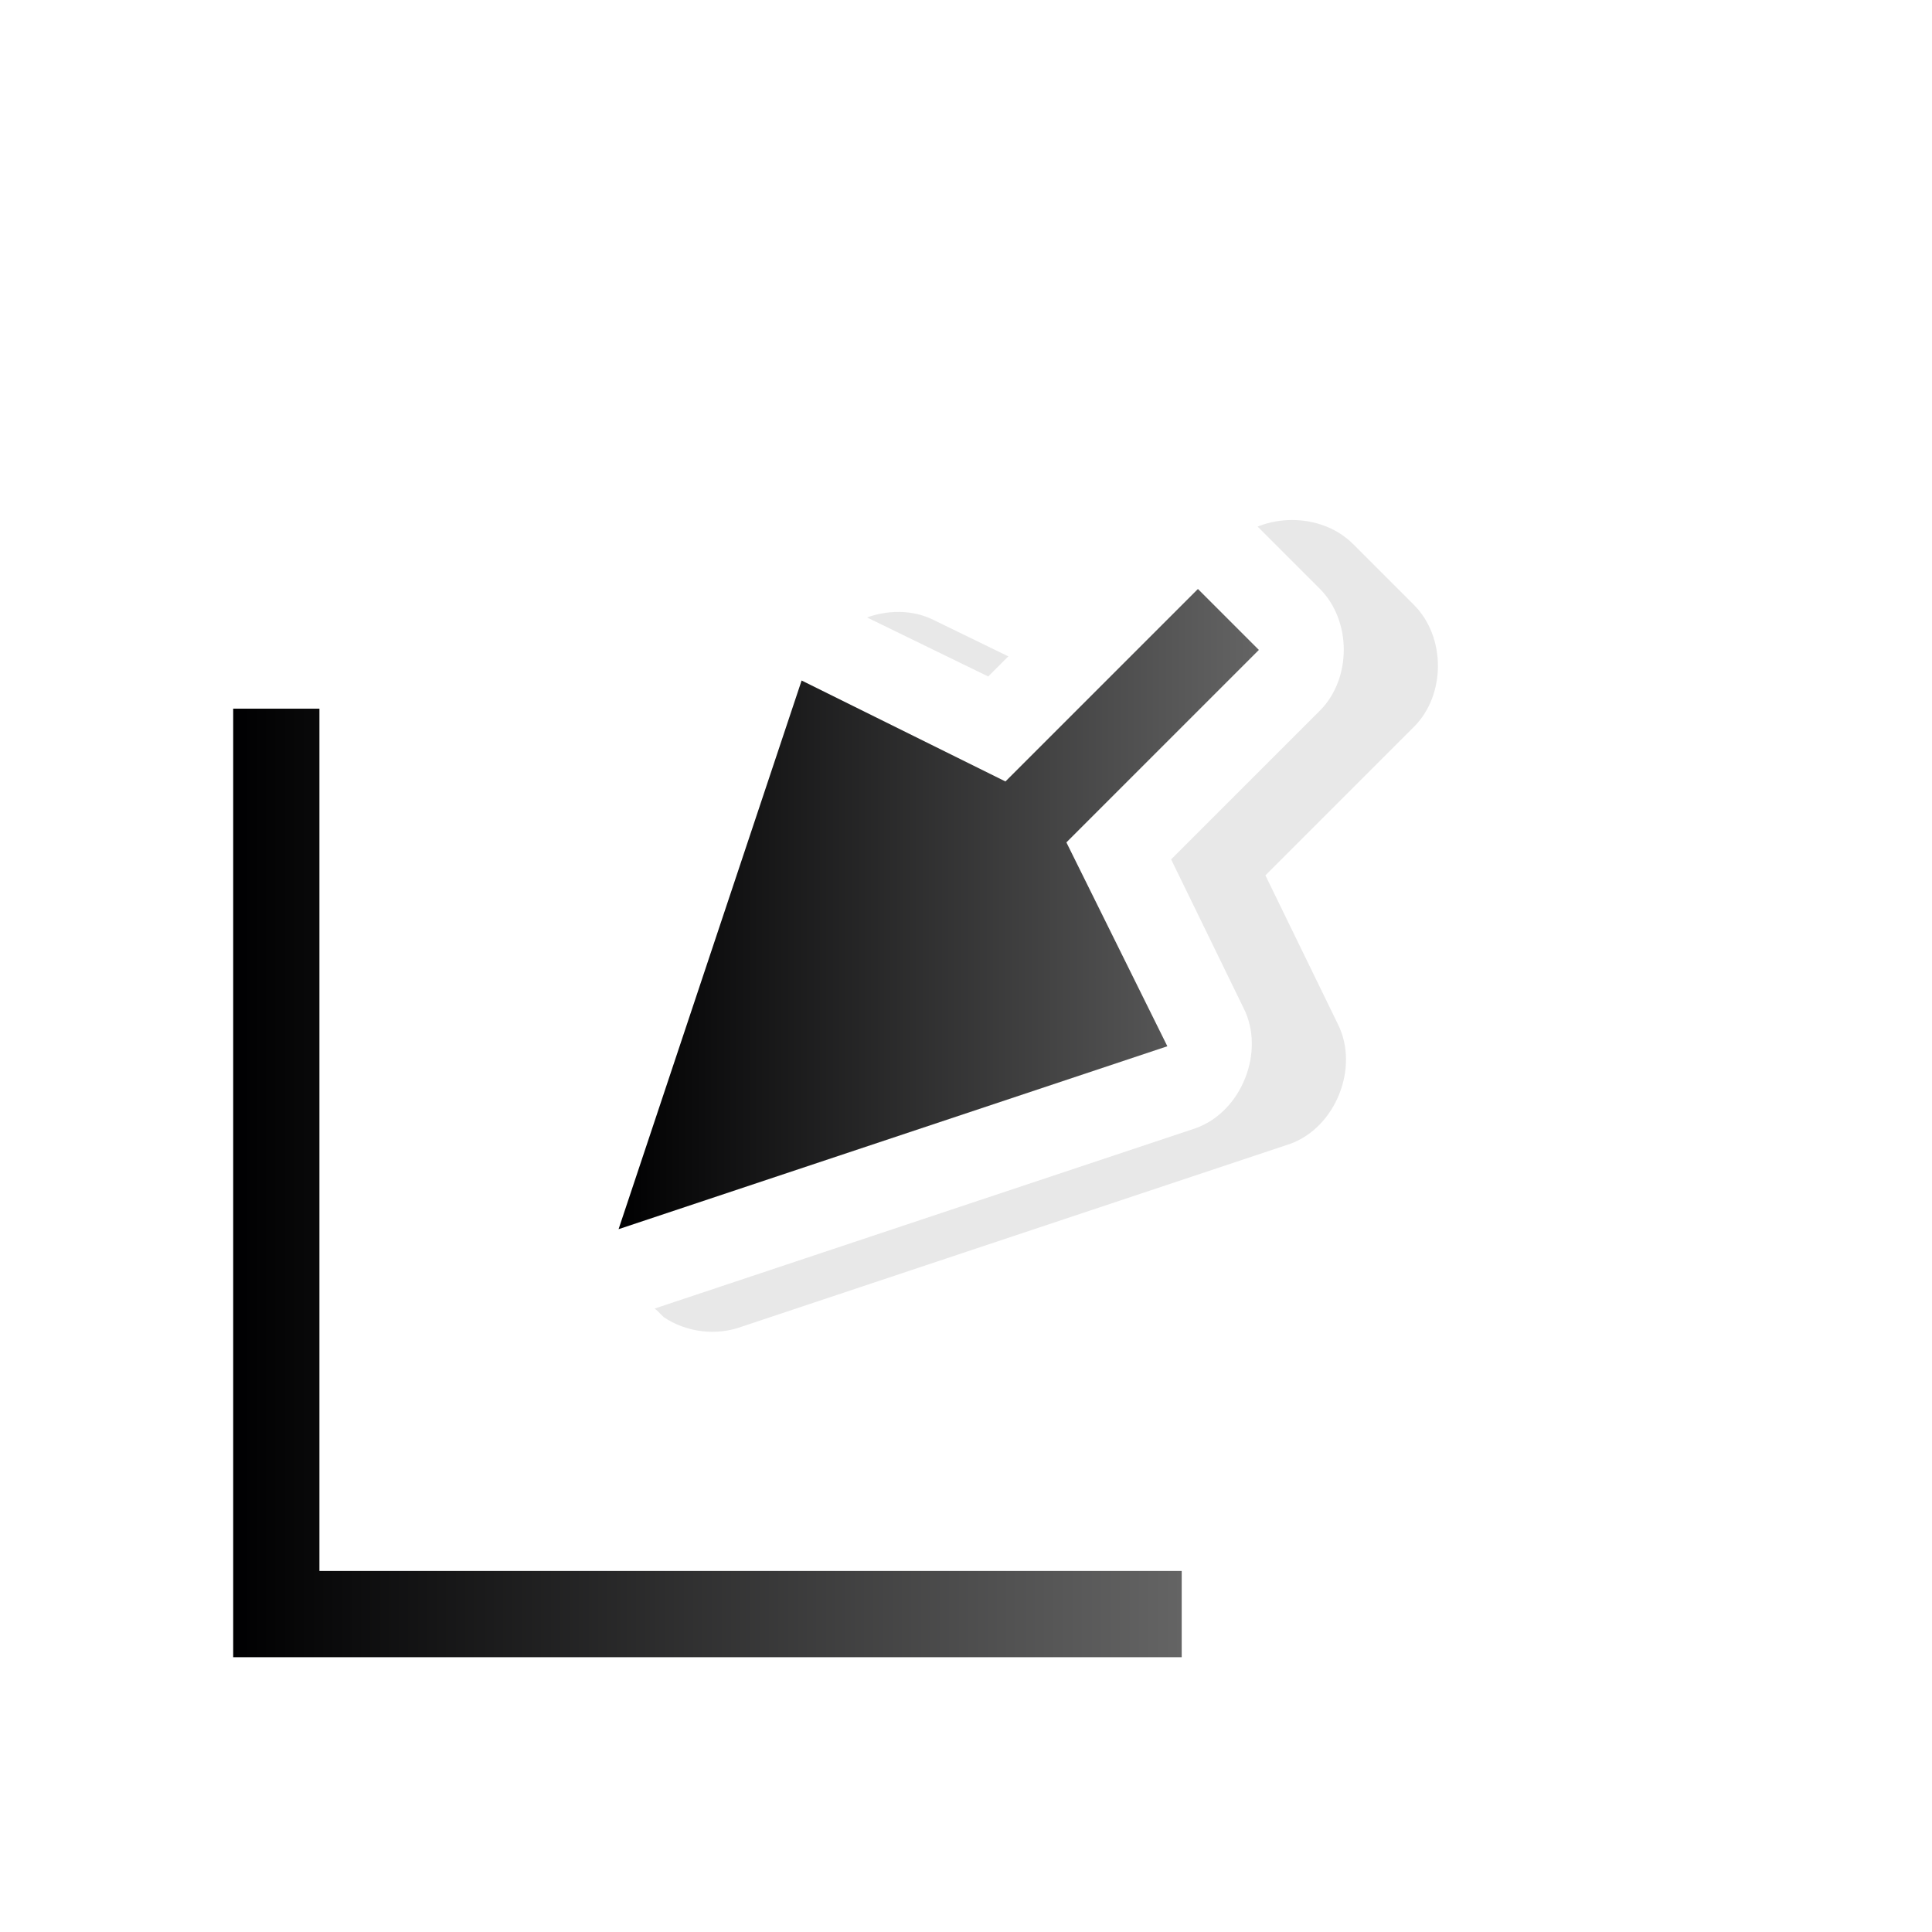 <?xml version="1.0" encoding="UTF-8" standalone="no"?>
<!-- Created with Inkscape (http://www.inkscape.org/) -->

<svg
   xmlns:dc="http://purl.org/dc/elements/1.1/"
   xmlns:cc="http://creativecommons.org/ns#"
   xmlns:rdf="http://www.w3.org/1999/02/22-rdf-syntax-ns#"
   xmlns:svg="http://www.w3.org/2000/svg"
   xmlns="http://www.w3.org/2000/svg"
   xmlns:xlink="http://www.w3.org/1999/xlink"
   xmlns:sodipodi="http://sodipodi.sourceforge.net/DTD/sodipodi-0.dtd"
   xmlns:inkscape="http://www.inkscape.org/namespaces/inkscape"
   width="100mm"
   height="100mm"
   viewBox="0 0 100 100"
   version="1.1"
   id="svg8"
   inkscape:version="0.92.3 (2405546, 2018-03-11)"
   sodipodi:docname="bottom_left_corner.svg">
  <defs
     id="defs2">
    <linearGradient
       gradientUnits="userSpaceOnUse"
       y2="1017.862"
       x2="445"
       y1="1017.862"
       x1="434"
       id="linearGradient6792"
       xlink:href="#linearGradient8199"
       inkscape:collect="always"
       gradientTransform="matrix(0.75,0,0,0.75,-311.25,-750.272)" />
    <linearGradient
       id="linearGradient8199"
       inkscape:collect="always">
      <stop
         id="stop8195"
         offset="0"
         style="stop-color:#000001;stop-opacity:1" />
      <stop
         id="stop8197"
         offset="1"
         style="stop-color:#646464;stop-opacity:1" />
    </linearGradient>
    <linearGradient
       gradientUnits="userSpaceOnUse"
       y2="1014.686"
       x2="445.894"
       y1="1014.686"
       x1="438.469"
       id="linearGradient6794"
       xlink:href="#linearGradient8199"
       inkscape:collect="always"
       gradientTransform="matrix(0.75,0,0,0.75,-311.25,-750.272)" />
    <filter
       inkscape:collect="always"
       id="filter8982-7-3"
       x="-0.367"
       width="1.733"
       y="-0.244"
       height="1.487"
       style="color-interpolation-filters:sRGB">
      <feGaussianBlur
         inkscape:collect="always"
         stdDeviation="1.219"
         id="feGaussianBlur8984-3-8" />
    </filter>
  </defs>
  <sodipodi:namedview
     id="base"
     pagecolor="#ffffff"
     bordercolor="#666666"
     borderopacity="1.0"
     inkscape:pageopacity="0.0"
     inkscape:pageshadow="2"
     inkscape:zoom="0.7"
     inkscape:cx="92.994527"
     inkscape:cy="226.05647"
     inkscape:document-units="mm"
     inkscape:current-layer="layer1"
     showgrid="false"
     inkscape:pagecheckerboard="true"
     showguides="true"
     inkscape:guide-bbox="true"
     inkscape:window-width="1366"
     inkscape:window-height="690"
     inkscape:window-x="0"
     inkscape:window-y="27"
     inkscape:window-maximized="1">
    <sodipodi:guide
       position="28.865,95.148"
       orientation="0,1"
       id="guide815"
       inkscape:locked="false" />
    <sodipodi:guide
       position="46.505,5.078"
       orientation="0,1"
       id="guide817"
       inkscape:locked="false" />
    <sodipodi:guide
       position="5.078,95.148"
       orientation="1,0"
       id="guide819"
       inkscape:locked="false" />
    <sodipodi:guide
       position="95.415,95.148"
       orientation="1,0"
       id="guide821"
       inkscape:locked="false" />
    <sodipodi:guide
       position="60.136,49.979"
       orientation="0,1"
       id="guide823"
       inkscape:locked="false" />
    <sodipodi:guide
       position="49.979,95.148"
       orientation="1,0"
       id="guide825"
       inkscape:locked="false" />
  </sodipodi:namedview>
  <g
     inkscape:label="Layer 1"
     inkscape:groupmode="layer"
     id="layer1"
     transform="translate(0,-197)">
    <g
       transform="matrix(5.951,0,0,5.951,-72.732,180.122)"
       id="g59">
      <path
         inkscape:connector-curvature="0"
         id="path7366-1-5"
         d="m 340,1015.375 c -0.524,0 -1,0.476 -1,1 v 2.438 l -1.812,0.625 c -0.536,0.176 -0.833,0.864 -0.594,1.375 l 3,6 c 0.133,0.287 0.409,0.503 0.719,0.562 0.031,10e-4 0.062,10e-4 0.094,0 0.405,0.04 0.824,-0.195 1,-0.562 l 3,-6 c 0.24,-0.511 -0.058,-1.199 -0.594,-1.375 l -1.812,-0.625 v -2.438 c -5e-5,-0.524 -0.476,-1 -1,-1 h -1 z"
         style="color:#000000;font-style:normal;font-variant:normal;font-weight:normal;font-stretch:normal;font-size:medium;line-height:normal;font-family:Sans;-inkscape-font-specification:Sans;text-indent:0;text-align:start;text-decoration:none;text-decoration-line:none;letter-spacing:normal;word-spacing:normal;text-transform:none;writing-mode:lr-tb;direction:ltr;baseline-shift:baseline;text-anchor:start;display:inline;overflow:visible;visibility:visible;opacity:0.3;fill:#000000;fill-opacity:1;fill-rule:nonzero;stroke:none;stroke-width:2;marker:none;filter:url(#filter8982-7-3);enable-background:accumulate"
         transform="matrix(-0.53,-0.53,-0.53,0.53,742.869,-349.851)" />
      <path
         inkscape:connector-curvature="0"
         id="path4801-2-9-0-2-5-8"
         d="m 17.171,14.156 c 0.196,0.133 0.457,0.165 0.68,0.083 l 4.773,-1.591 c 0.398,-0.144 0.605,-0.667 0.414,-1.044 l -0.63,-1.293 1.293,-1.293 c 0.278,-0.278 0.278,-0.783 0,-1.061 l -0.53,-0.53 c -0.278,-0.278 -0.783,-0.278 -1.061,0 l -1.293,1.293 -1.293,-0.63 c -0.378,-0.191 -0.9,0.017 -1.044,0.414 l -1.591,4.773 c -0.101,0.288 -0.004,0.635 0.232,0.829 0.016,0.017 0.032,0.034 0.05,0.05 z"
         style="color:#000000;font-style:normal;font-variant:normal;font-weight:normal;font-stretch:normal;font-size:medium;line-height:normal;font-family:Sans;-inkscape-font-specification:Sans;text-indent:0;text-align:start;text-decoration:none;text-decoration-line:none;letter-spacing:normal;word-spacing:normal;text-transform:none;writing-mode:lr-tb;direction:ltr;baseline-shift:baseline;text-anchor:start;display:inline;overflow:visible;visibility:visible;opacity:1;fill:#ffffff;fill-opacity:1;fill-rule:nonzero;stroke:none;stroke-width:1.5;marker:none;enable-background:accumulate"
         sodipodi:nodetypes="cccccccccccccccc" />
      <path
         inkscape:connector-curvature="0"
         id="path4801-8-9-6-9-0"
         d="m 17.602,13.527 4.773,-1.591 -0.878,-1.773 1.674,-1.674 -0.53,-0.53 -1.674,1.674 -1.773,-0.878 z"
         style="display:inline;fill:url(#linearGradient6794);fill-opacity:1;stroke:none;stroke-width:0.75"
         sodipodi:nodetypes="cccccccc" />
      <path
         style="display:inline;opacity:1;fill:#ffffff;fill-opacity:1;stroke:none;stroke-width:0.75"
         d="m 14.602,18 c -0.534,0 -1.102,-0.164 -1.102,-1.102 V 9.375 c 0,-0.623 0.491,-1.125 1.102,-1.125 h 0.047 c 0.61,0 1.102,0.502 1.102,1.125 v 6.375 h 6.375 c 0.623,0 1.125,0.491 1.125,1.102 v 0.046 c 0,0.61 -0.502,1.102 -1.125,1.102 z"
         id="rect5654-8-5-0-0-9"
         inkscape:connector-curvature="0"
         sodipodi:nodetypes="scsssscsssss" />
      <path
         style="display:inline;fill:url(#linearGradient6792);fill-opacity:1;stroke:none;stroke-width:0.75"
         d="m 14.25,17.25 v -0.75 -7.5 h 0.75 v 7.5 h 7.5 v 0.75 h -7.5 z"
         id="rect5654-9-4-00-80"
         inkscape:connector-curvature="0"
         sodipodi:nodetypes="ccccccccc" />
    </g>
  </g>
</svg>
